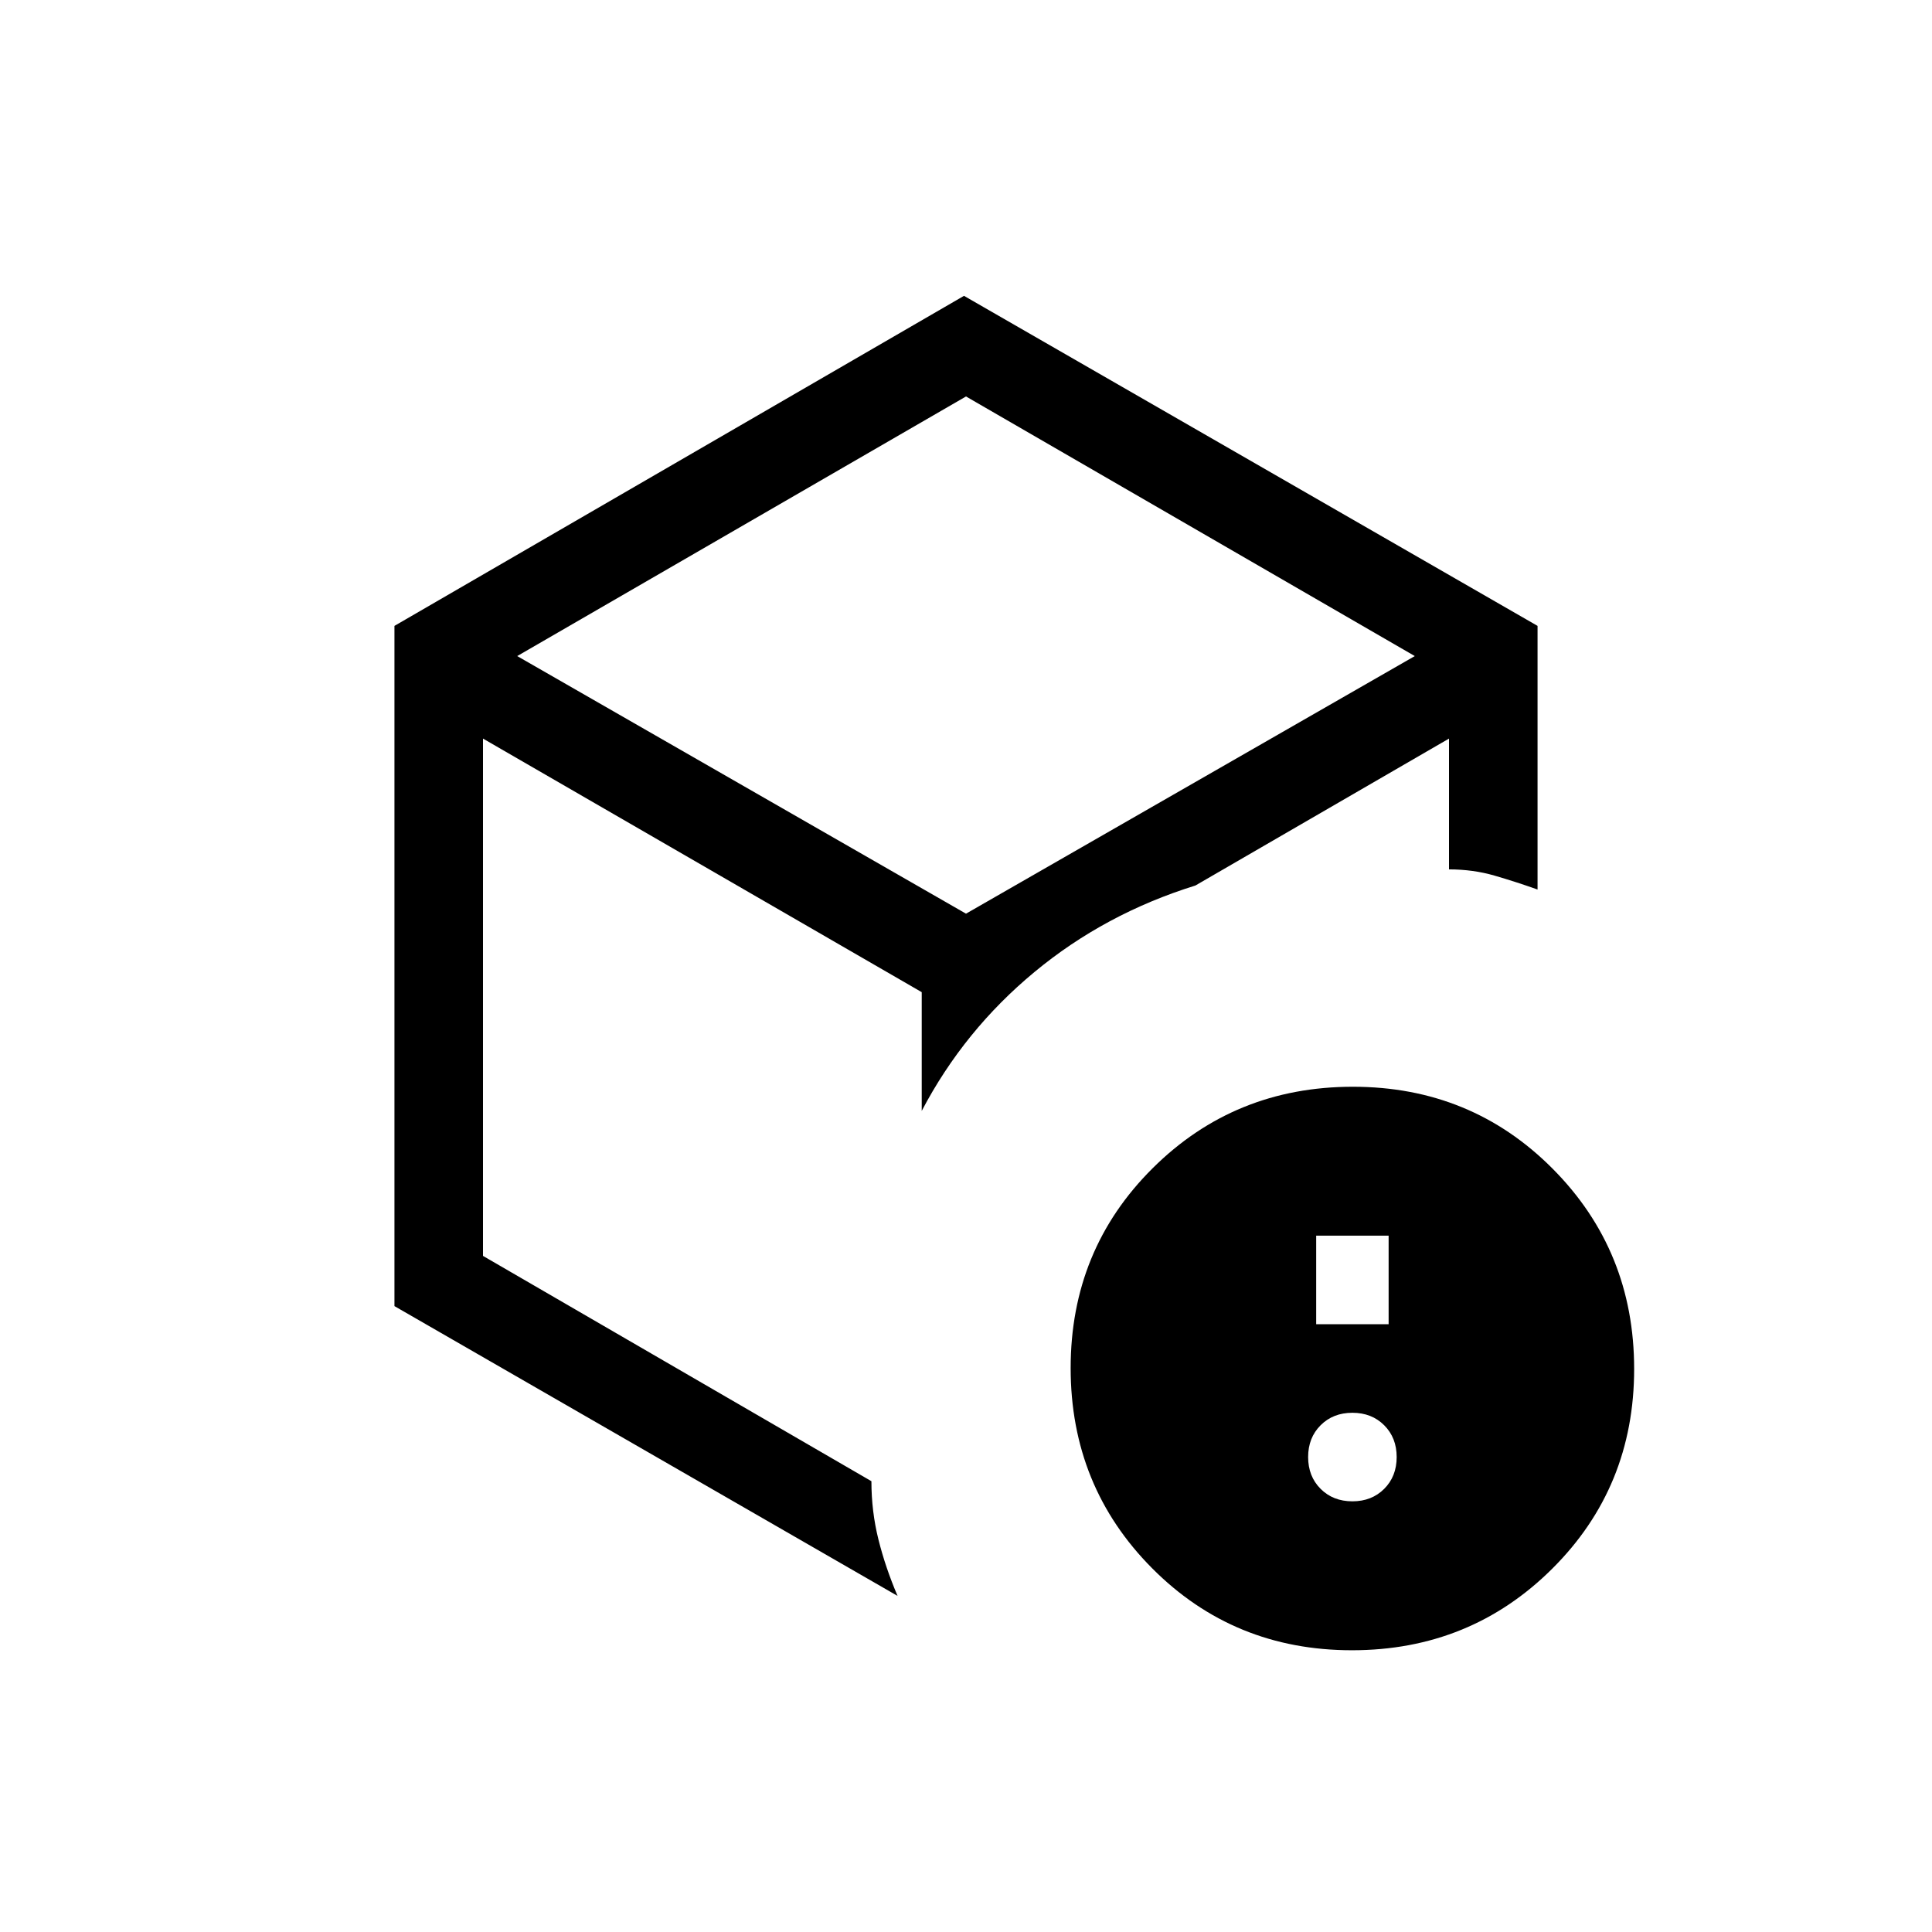 <svg xmlns="http://www.w3.org/2000/svg" height="20" viewBox="0 -960 960 960" width="20"><path d="M672-214q9.6 0 15.8-6.2 6.2-6.2 6.2-15.8 0-9.6-6.2-15.8-6.2-6.2-15.8-6.2-9.6 0-15.8 6.2-6.2 6.2-6.2 15.8 0 9.6 6.2 15.8 6.2 6.2 15.8 6.2Zm-18-88h36v-44h-36v44ZM480-493ZM196-649l283-164 285 164v131q-10.724-3.812-21.362-6.906Q732-528 720-528.01V-593l-126 73q-45 14-80 43t-56 69v-59L240-593v257.049L433-224q0 15 3.5 29t9.5 28L196-311v-338Zm61 15 223 128 223-128-223-129-223 129Zm414.774 494Q613-140 572.5-180.726t-40.5-99.5Q532-339 572.726-379.5t99.5-40.5Q731-420 771.5-379.274t40.5 99.5Q812-221 771.274-180.5t-99.5 40.5Z"/></svg>